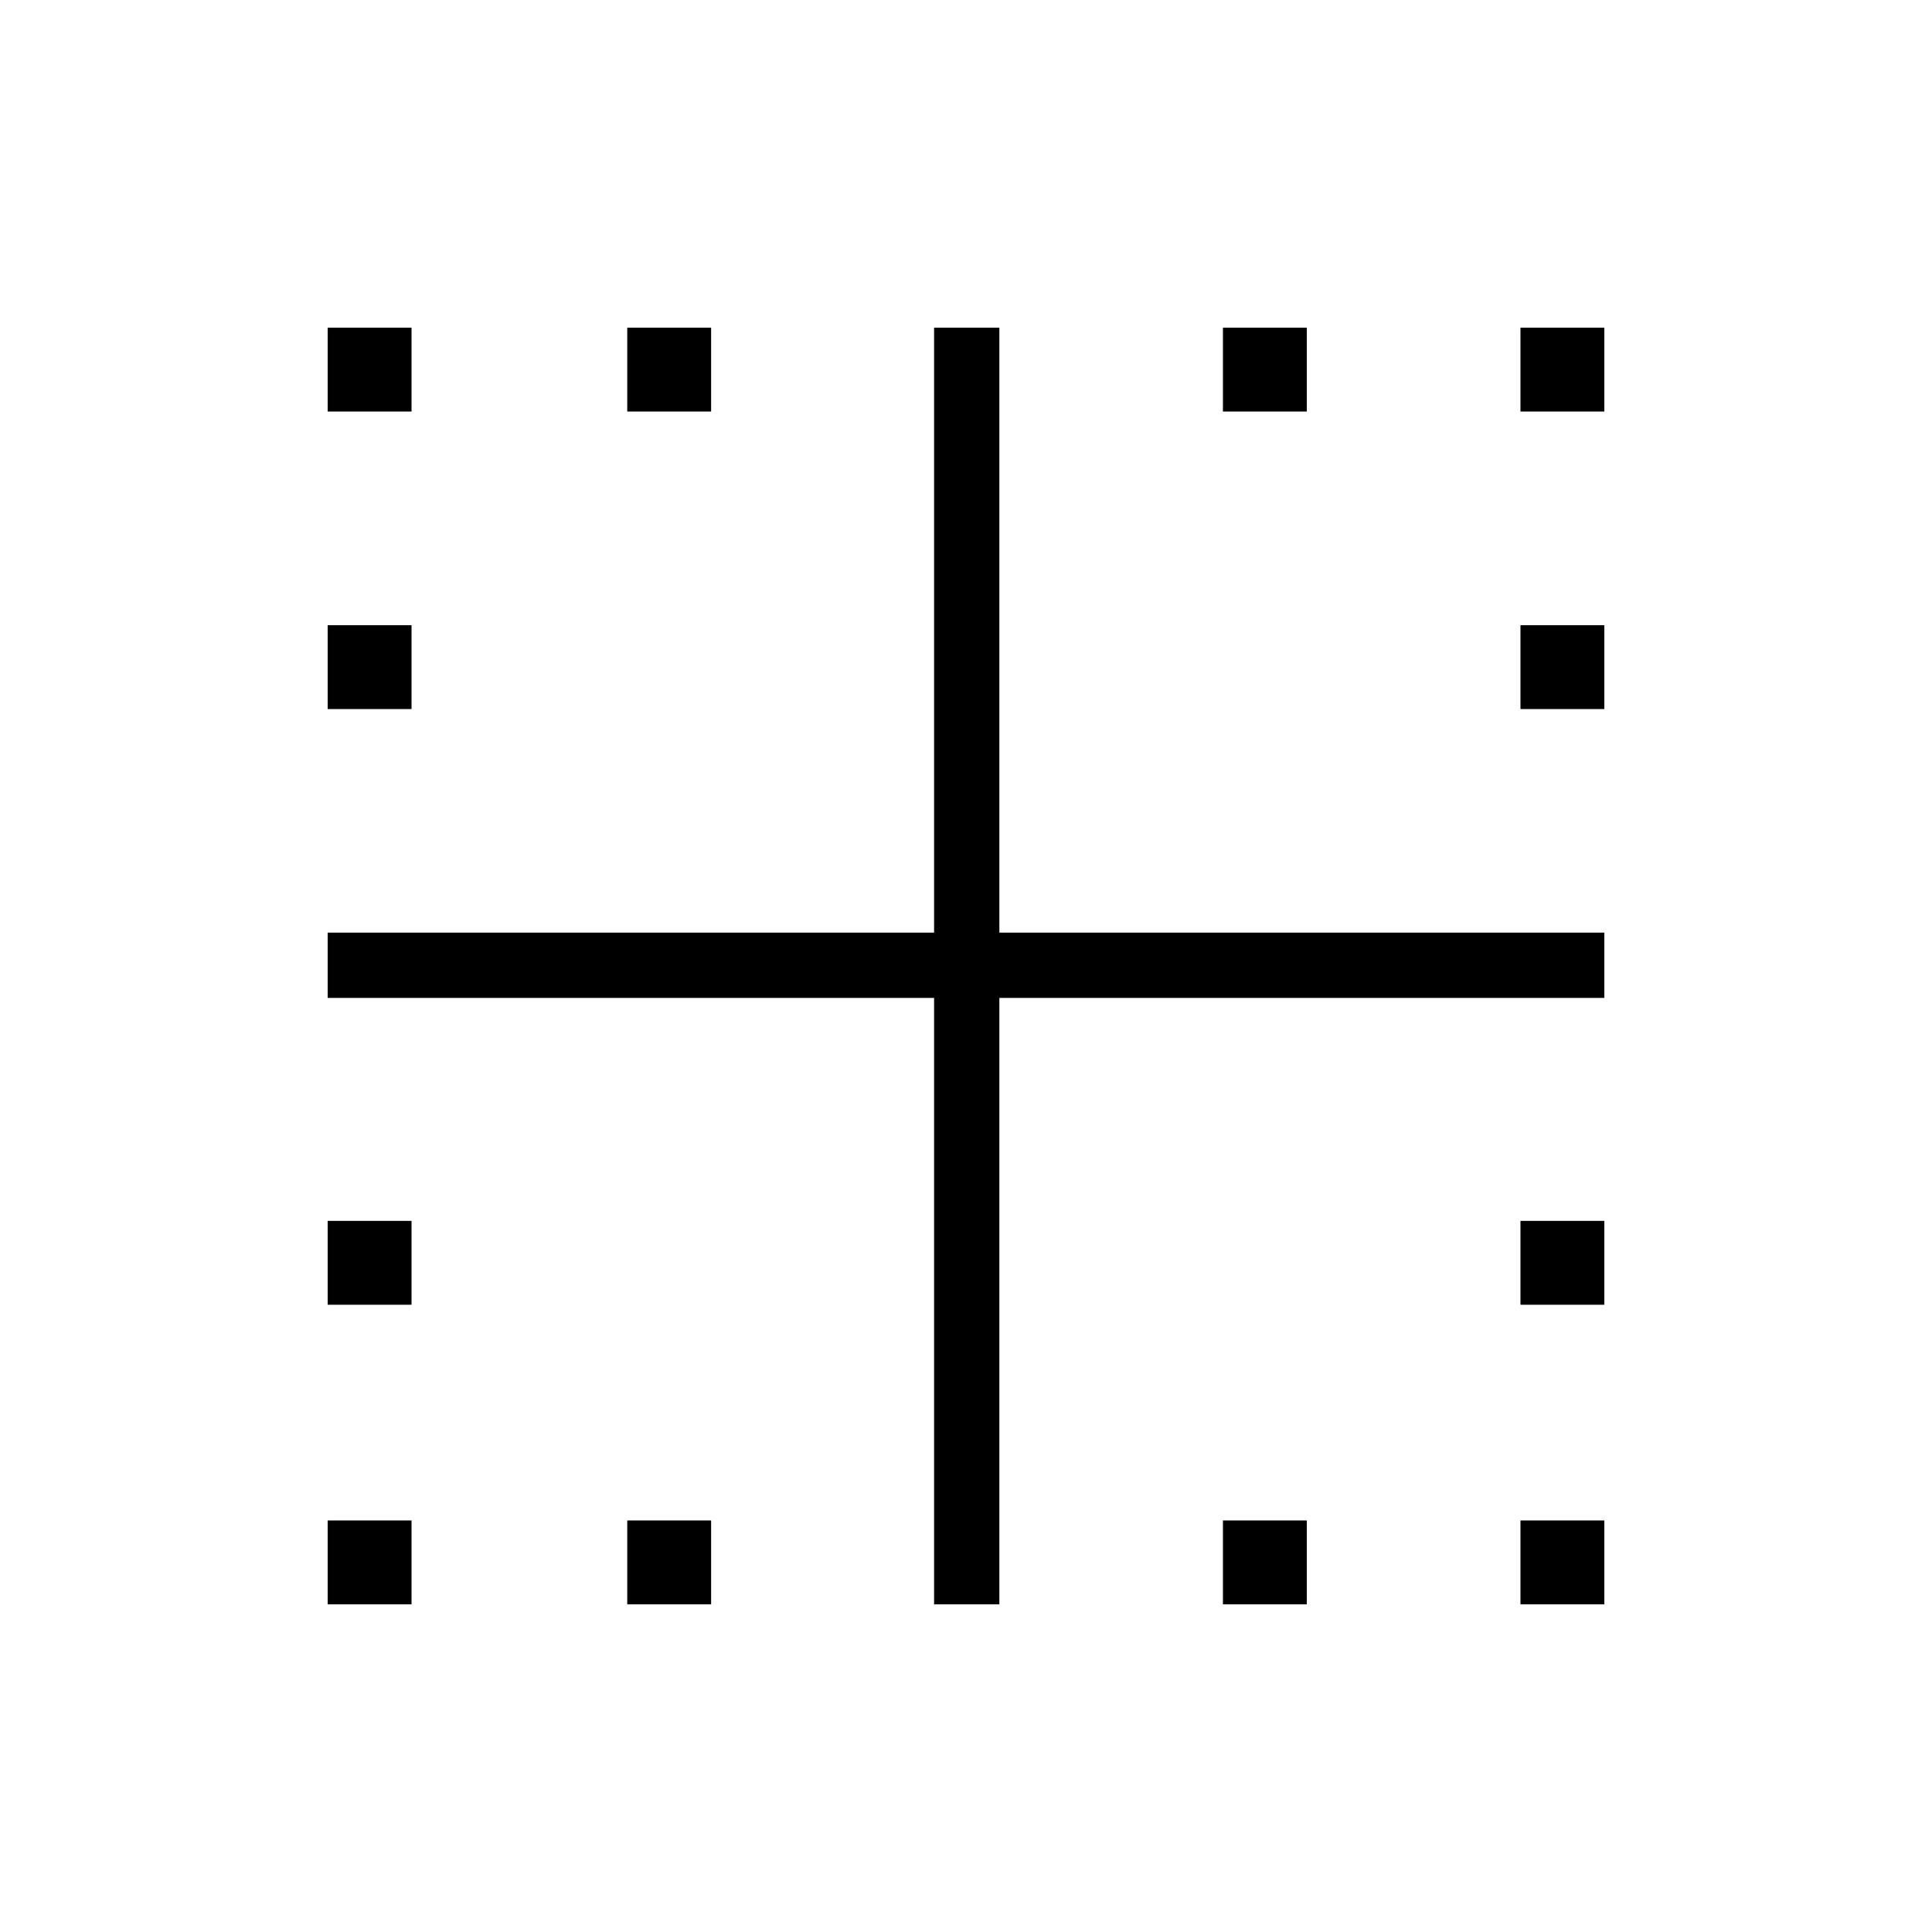 <svg xmlns="http://www.w3.org/2000/svg" height="40" viewBox="0 -960 960 960" width="40"><path d="M162.82-162.82v-41.67h41.67v41.67h-41.67Zm0-148.86v-41.67h41.67v41.67h-41.67Zm0-295.99v-41.66h41.67v41.66h-41.67Zm0-147.84v-41.67h41.67v41.67h-41.67Zm148.86 592.69v-41.67h41.67v41.67h-41.67Zm0-592.69v-41.67h41.67v41.67h-41.67Zm295.99 592.69v-41.67h41.66v41.67h-41.66Zm147.84 0v-41.67h41.67v41.67h-41.67Zm0-148.86v-41.67h41.67v41.67h-41.67Zm0-295.99v-41.66h41.67v41.66h-41.67Zm0-147.84v-41.67h41.67v41.67h-41.67Zm-147.84 0v-41.67h41.66v41.67h-41.66ZM464.14-162.82v-301.32H162.82v-32.44h301.32v-300.6h32.44v300.6h300.6v32.44h-300.6v301.32h-32.44Z"/></svg>